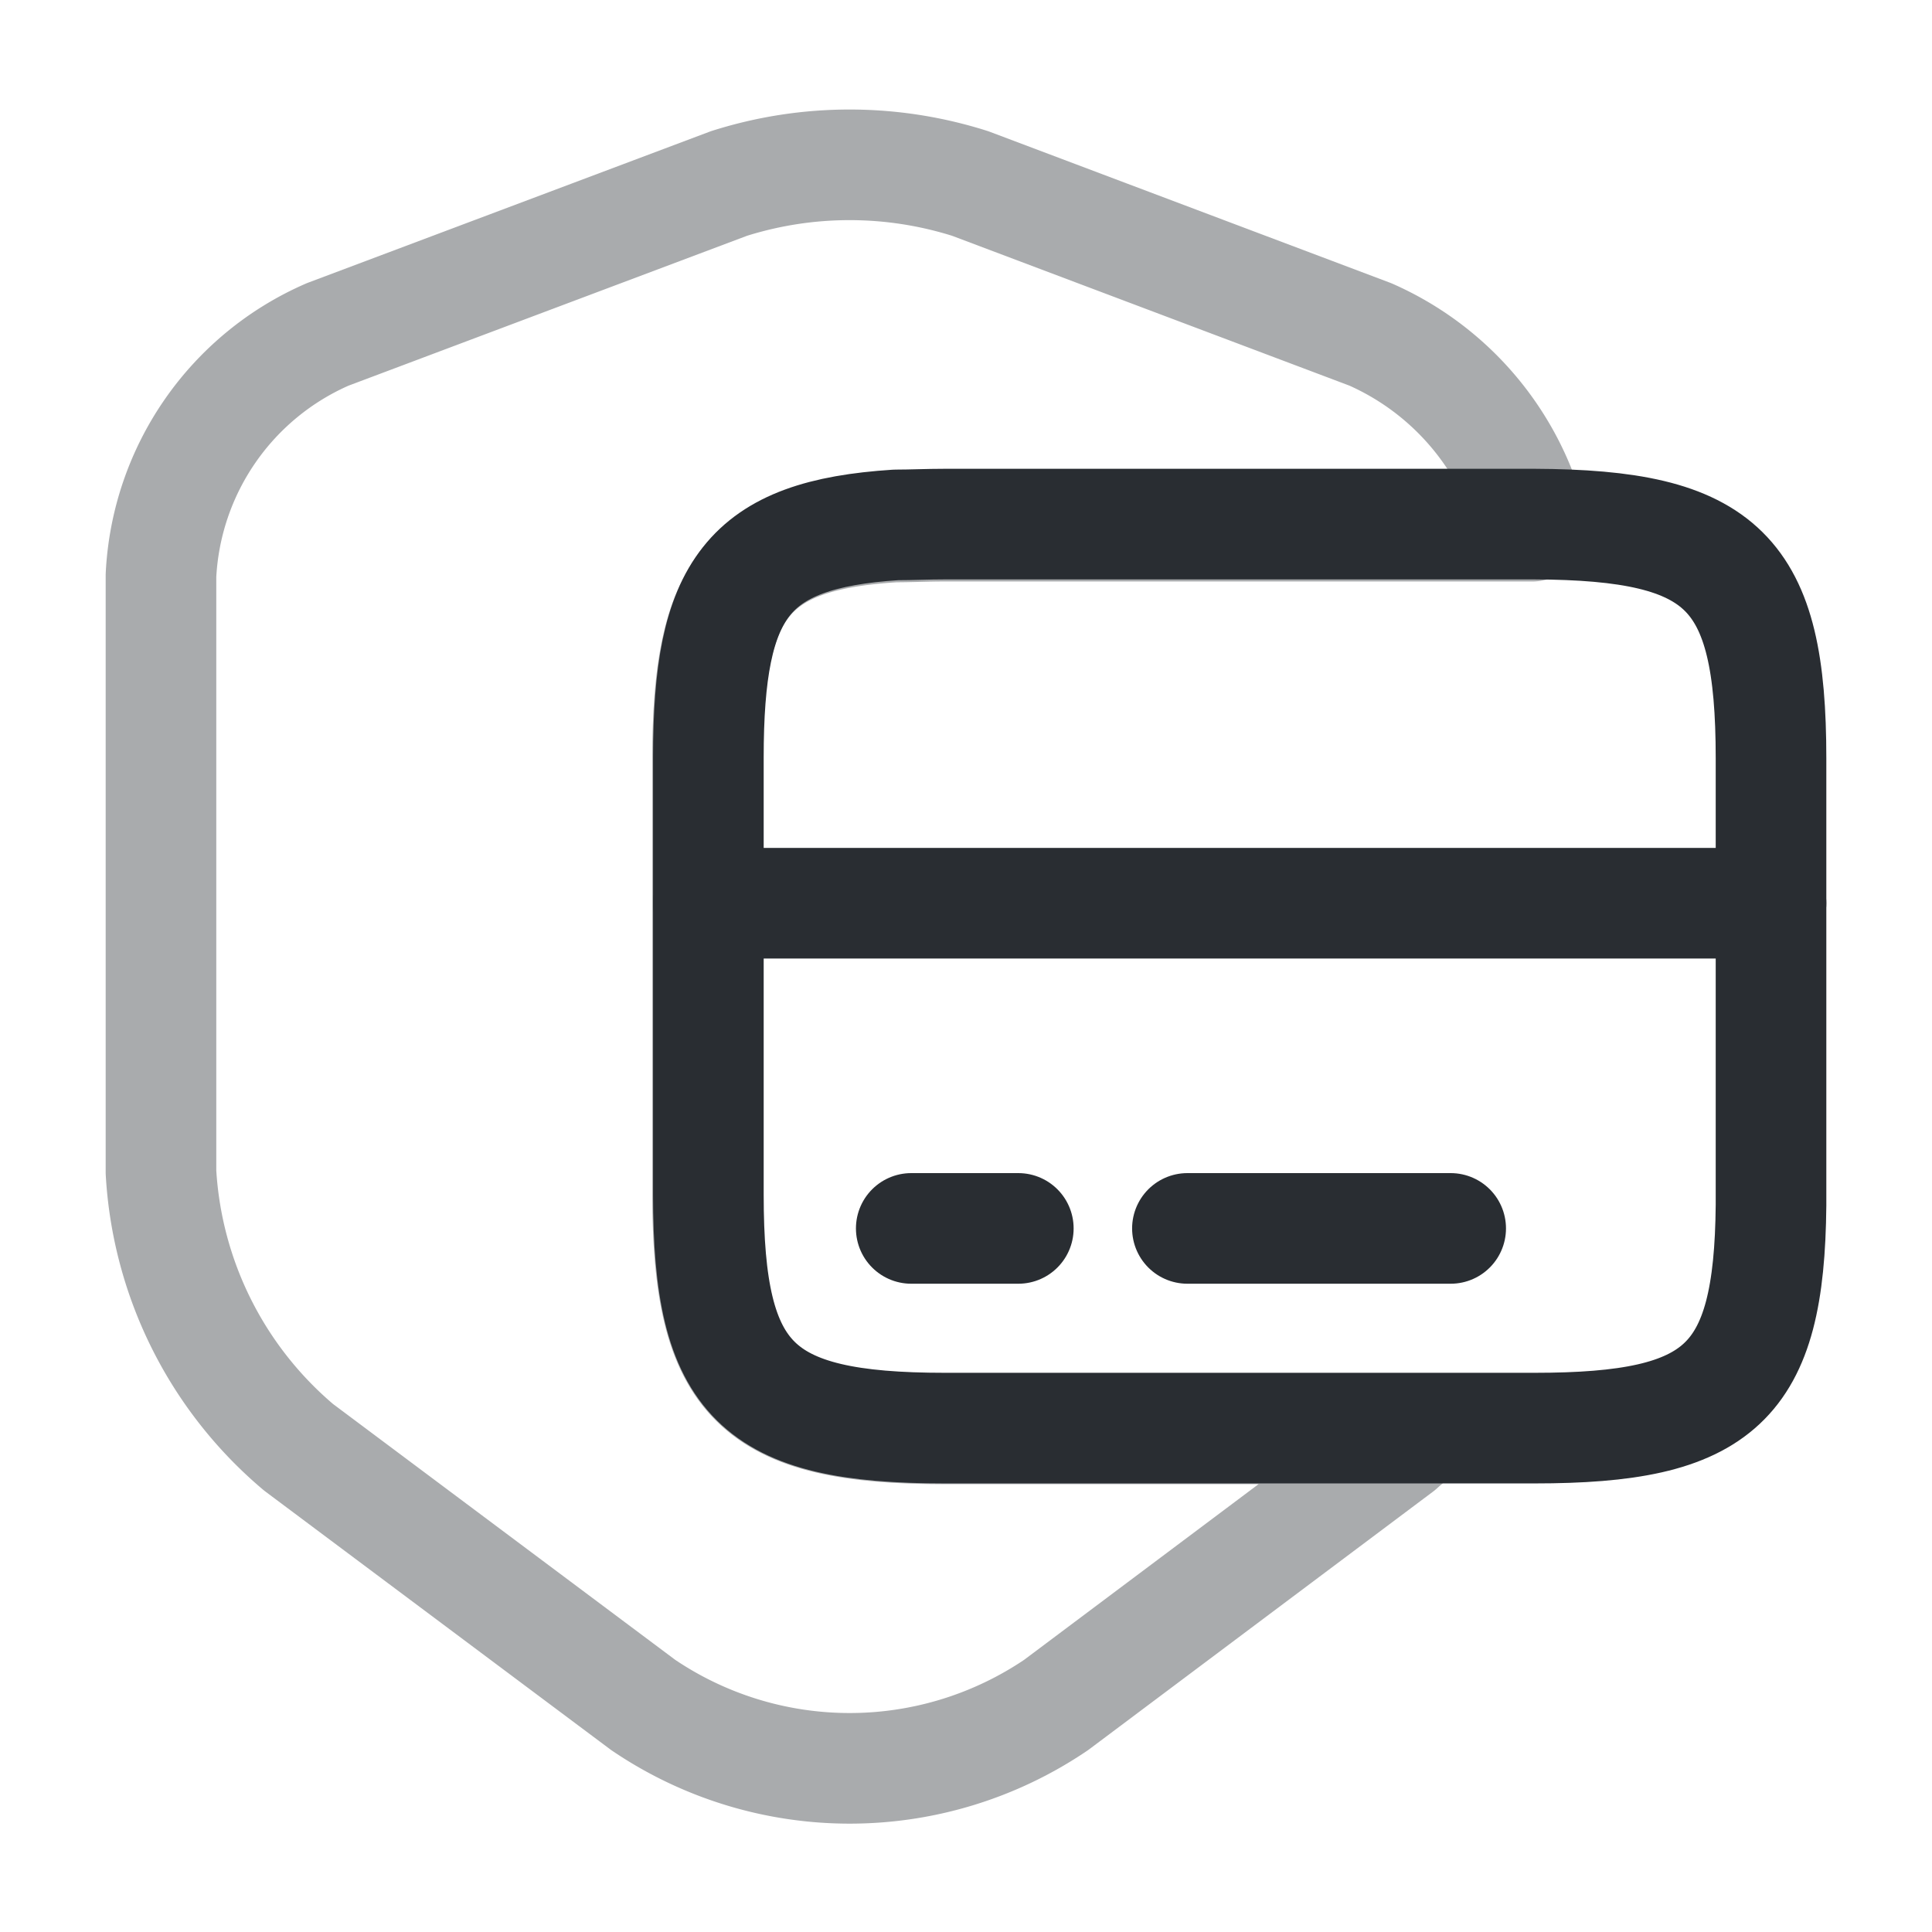 <svg xmlns="http://www.w3.org/2000/svg" width="26.199" height="26.199" viewBox="0 0 26.199 26.199">
  <g id="vuesax_twotone_security-card" data-name="vuesax/twotone/security-card" transform="translate(-300 -444)">
    <g id="security-card" transform="translate(300 444)">
      <path id="Vector" d="M10.633,17.141h6.462c-.1.087-.2.164-.295.251l-4.661,3.493a4.99,4.99,0,0,1-5.6,0L1.867,17.392A5.277,5.277,0,0,1,0,13.659V5.57A3.769,3.769,0,0,1,2.26,2.3L7.7.254a5.409,5.409,0,0,1,3.275,0L16.4,2.3a3.872,3.872,0,0,1,2.194,2.6H10.622c-.24,0-.458.011-.666.011-2.02.12-2.544.851-2.544,3.155v5.928C7.423,16.5,8.067,17.141,10.633,17.141Z" transform="translate(2.183 2.235)" fill="none" stroke="#292d32" stroke-linecap="round" stroke-linejoin="round" stroke-width="1.5" opacity="0.4"/>
      <path id="Vector-2" data-name="Vector" d="M0,0H14.41" transform="translate(9.606 12.248)" fill="none" stroke="#292d32" stroke-linecap="round" stroke-linejoin="round" stroke-width="1.5"/>
      <path id="Vector-3" data-name="Vector" d="M14.41,3.177V9.235c-.022,2.423-.688,3.024-3.209,3.024H3.209C.644,12.259,0,11.615,0,9.093V3.166C0,.873.524.142,2.544.011,2.751.011,2.969,0,3.209,0H11.2C13.766.011,14.41.644,14.41,3.177Z" transform="translate(9.606 7.107)" fill="none" stroke="#292d32" stroke-linecap="round" stroke-linejoin="round" stroke-width="1.5"/>
      <path id="Vector-4" data-name="Vector" d="M0,0H1.452" transform="translate(12.357 16.658)" fill="none" stroke="#292d32" stroke-linecap="round" stroke-linejoin="round" stroke-width="1.5"/>
      <path id="Vector-5" data-name="Vector" d="M0,0H3.57" transform="translate(16.102 16.658)" fill="none" stroke="#292d32" stroke-linecap="round" stroke-linejoin="round" stroke-width="1.5"/>
      <path id="Vector-6" data-name="Vector" d="M0,0H26.2V26.2H0Z" fill="none" opacity="0"/>
    </g>
  </g>
</svg>

